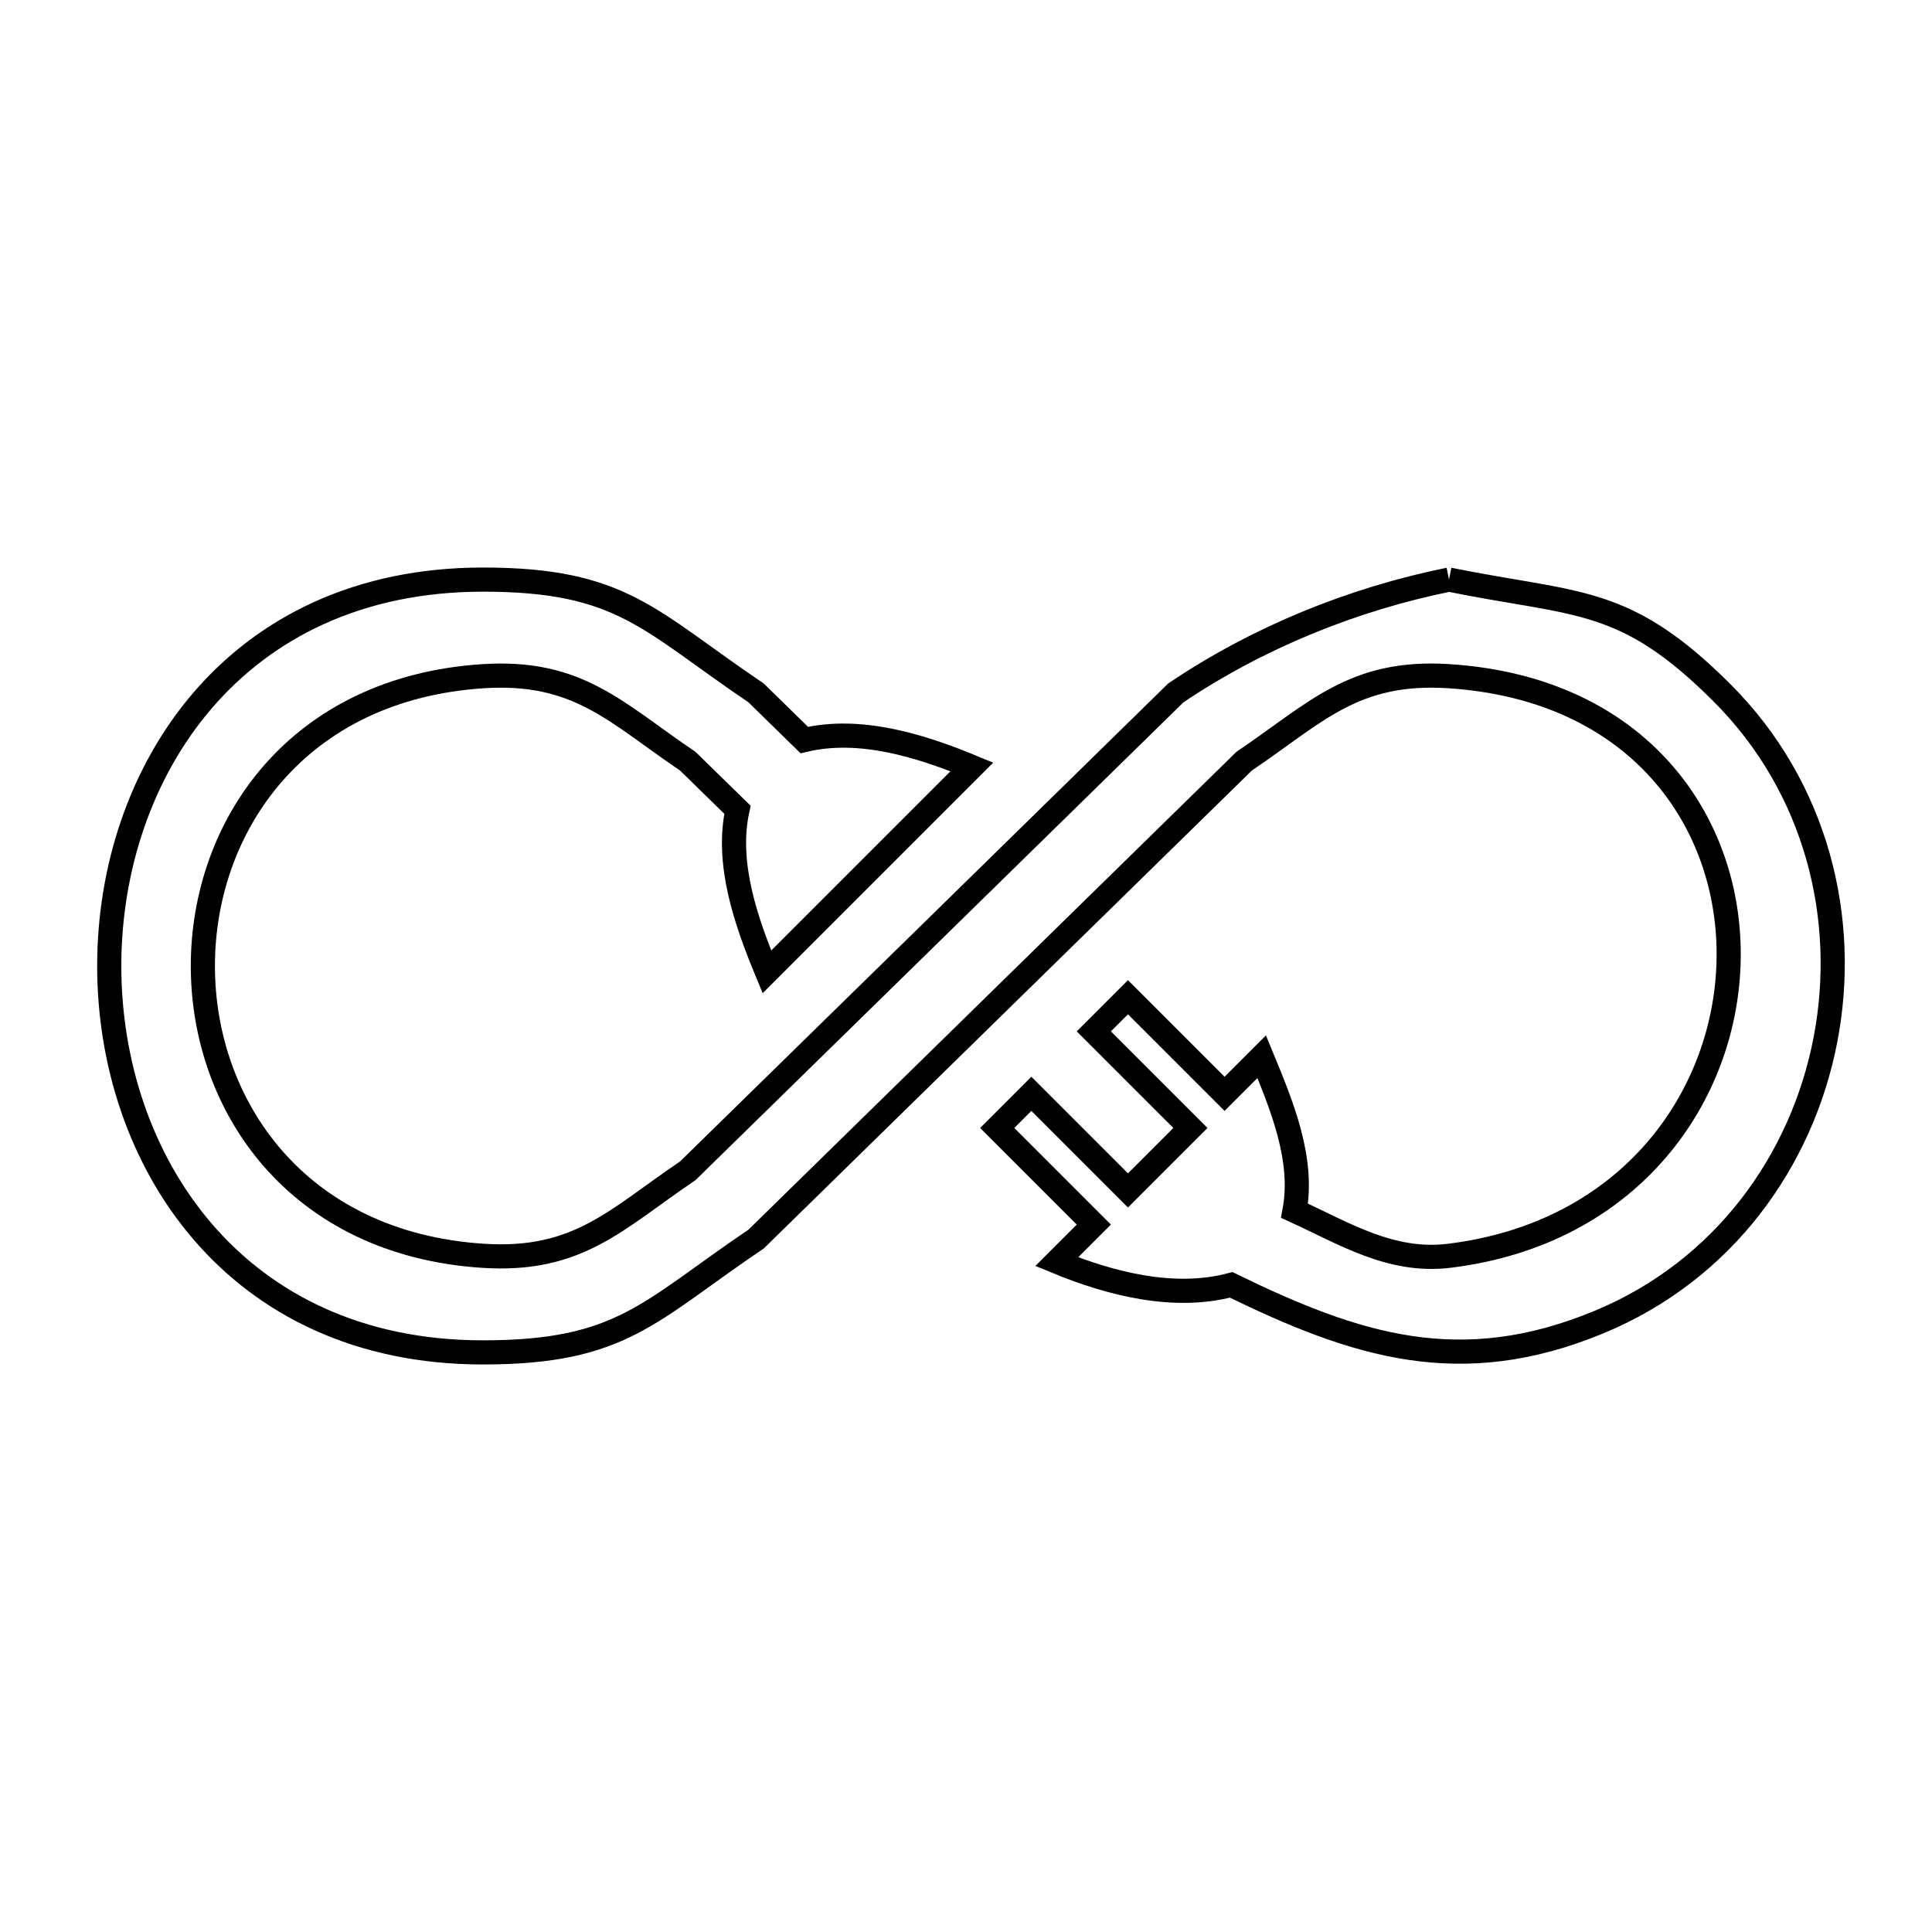 <svg xmlns="http://www.w3.org/2000/svg" viewBox="0.0 0.0 24.0 24.0" height="200px" width="200px"><path fill="none" stroke="black" stroke-width=".3" stroke-opacity="1.0"  filling="0" d="M18 7.2 L18 7.2 C19.602 7.524 20.177 7.392 21.392 8.607 C22.571 9.786 22.965 11.418 22.676 12.917 C22.387 14.415 21.416 15.779 19.867 16.422 C18.139 17.139 16.842 16.716 15.294 15.961 L15.294 15.961 C14.59 16.149 13.8 15.951 13.127 15.673 L13.588 15.212 L12.388 14.012 L12.812 13.588 L14.012 14.788 L14.788 14.012 L13.588 12.812 L14.012 12.388 L15.212 13.588 L15.673 13.127 C15.922 13.729 16.2 14.399 16.081 15.04 L16.081 15.04 C16.695 15.32 17.277 15.688 18 15.6 C20.266 15.324 21.449 13.601 21.474 11.908 C21.499 10.216 20.365 8.553 18 8.4 C16.818 8.323 16.348 8.853 15.456 9.455 L12.424 12.424 L9.393 15.392 C8.056 16.294 7.727 16.8 6 16.8 C2.905 16.8 1.357 14.4 1.357 12 C1.357 9.6 2.905 7.2 6 7.2 C7.728 7.2 8.056 7.706 9.392 8.607 L9.991 9.193 C10.675 9.03 11.424 9.258 12.073 9.527 L9.527 12.073 C9.266 11.443 9.016 10.726 9.161 10.059 L8.544 9.456 C7.652 8.853 7.182 8.323 6 8.4 C3.68 8.551 2.52 10.275 2.52 12 C2.52 13.725 3.68 15.449 6 15.6 C7.182 15.677 7.652 15.147 8.544 14.544 L11.576 11.576 L14.607 8.607 C15.622 7.923 16.8 7.443 18 7.2 L18 7.2"></path></svg>